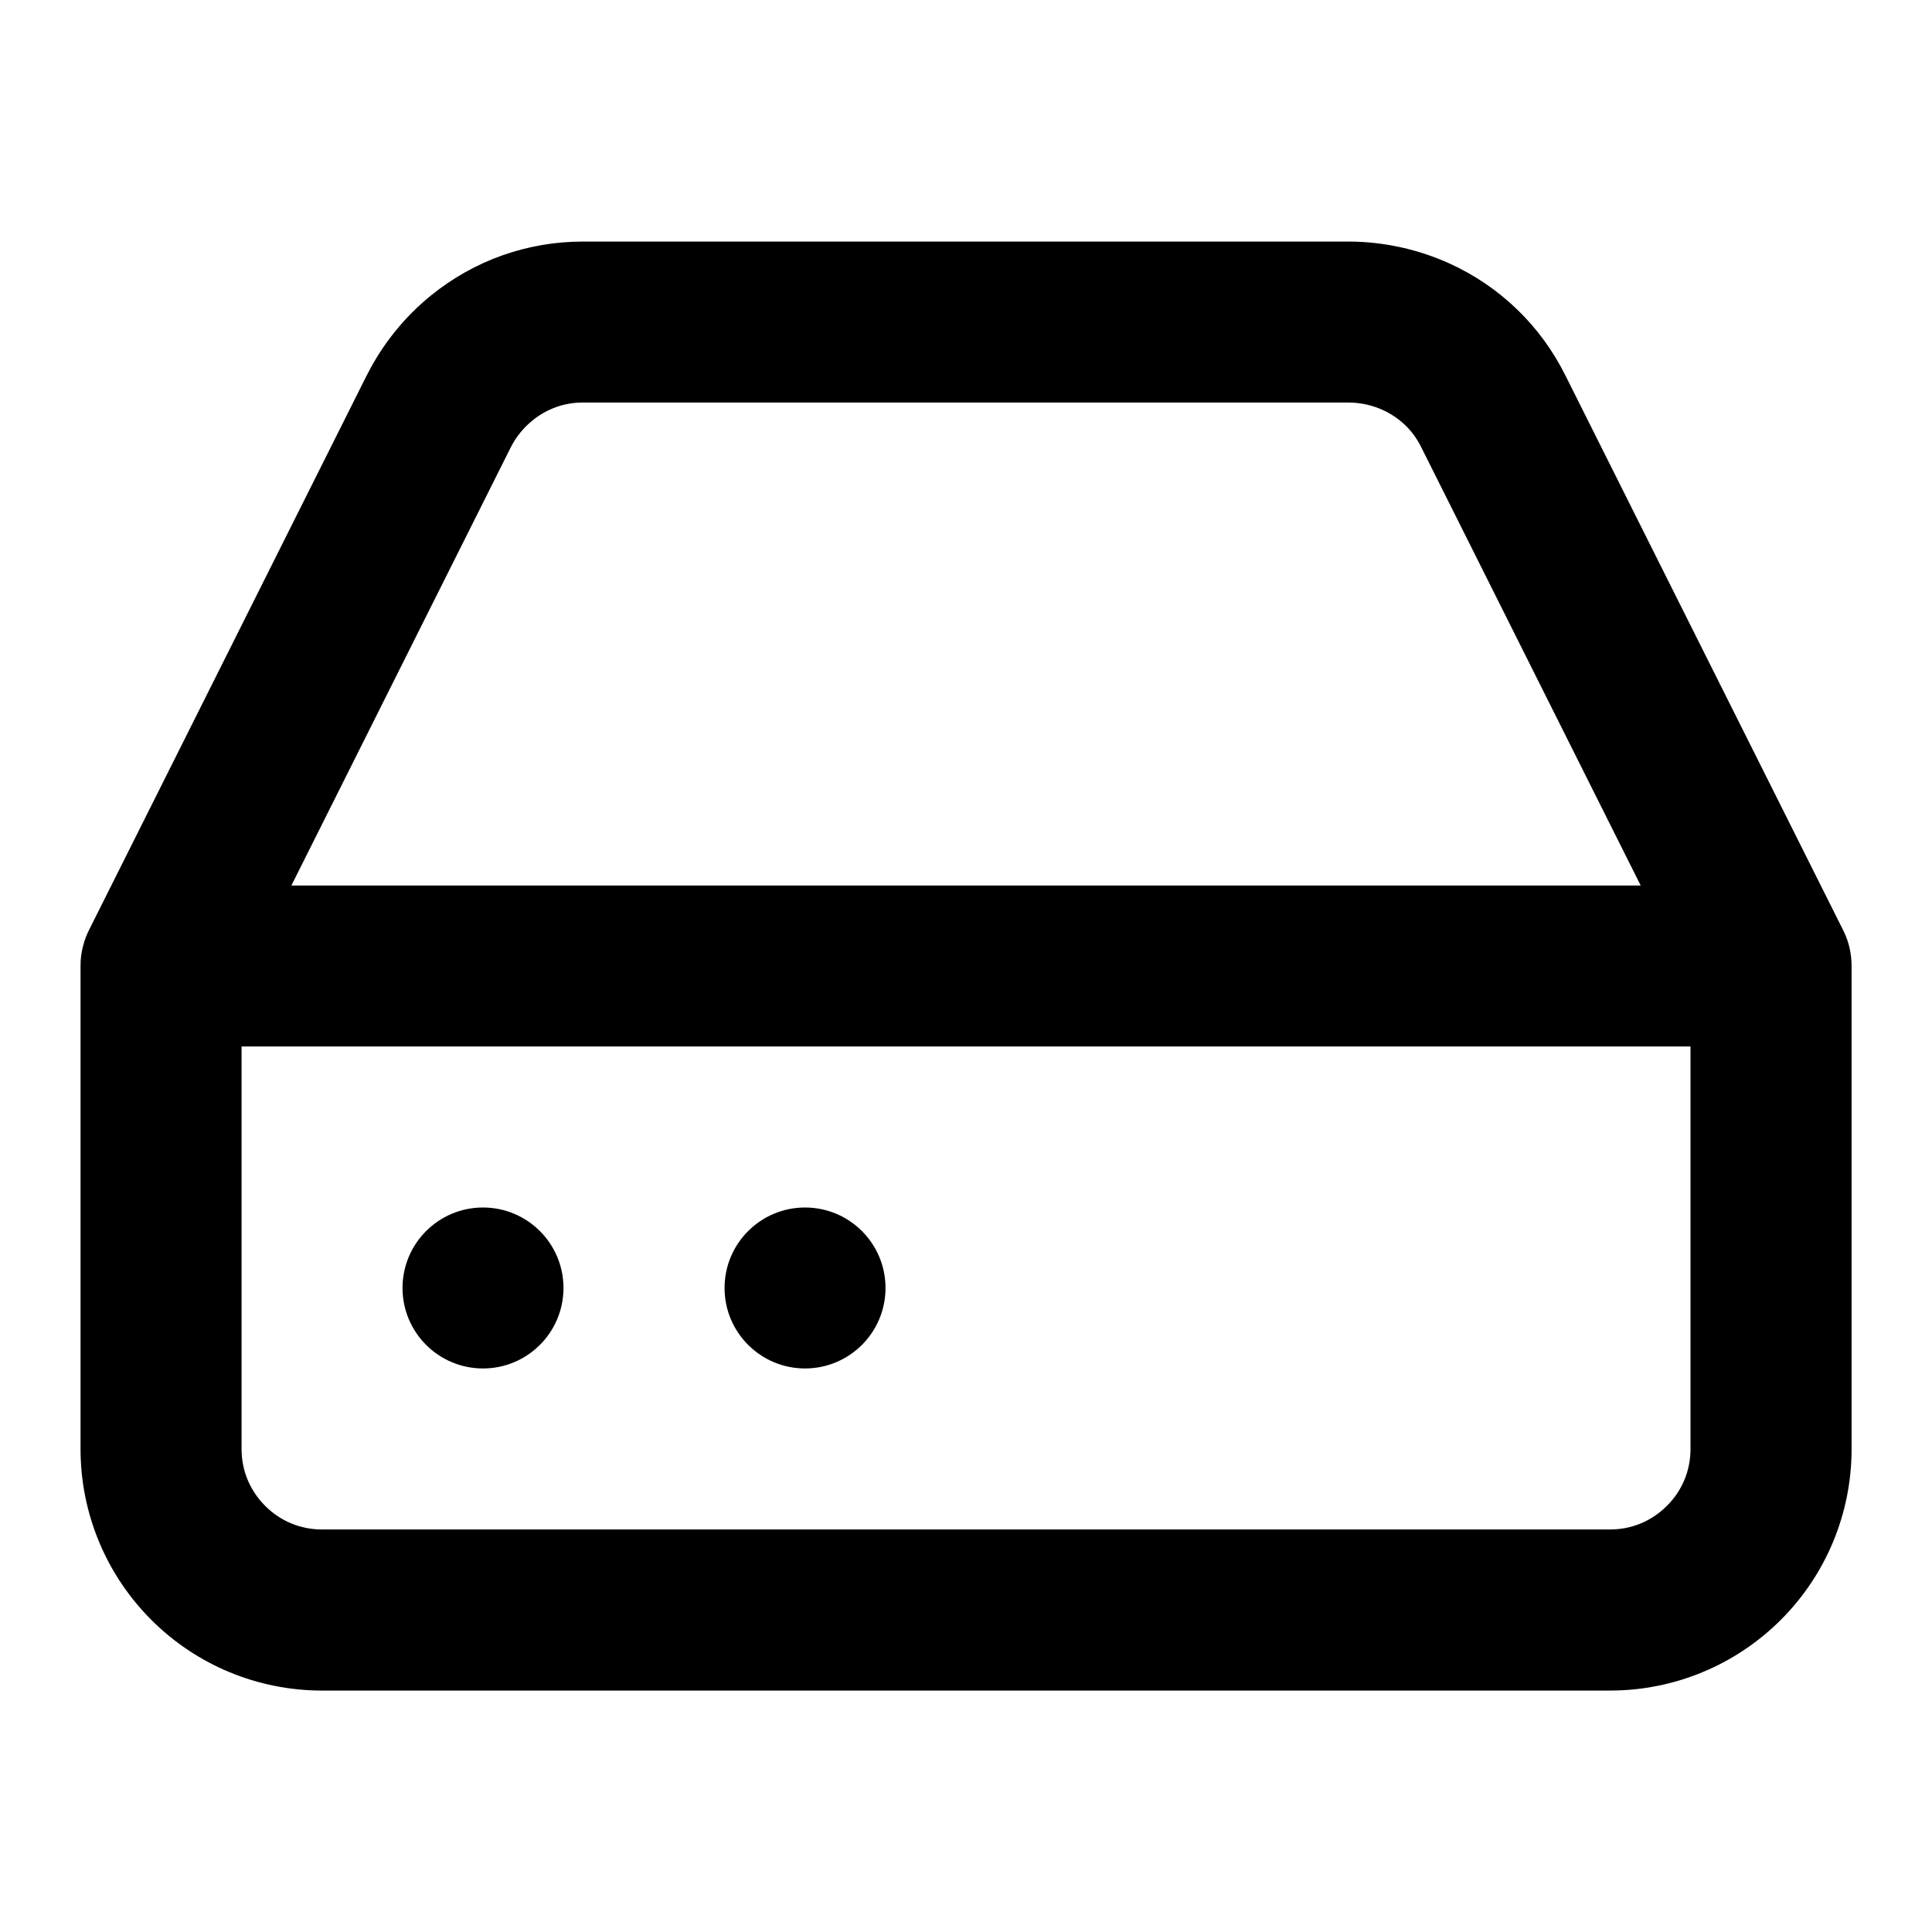 <!-- Generated by IcoMoon.io -->
<svg version="1.1" xmlns="http://www.w3.org/2000/svg" width="32" height="32" viewBox="0 0 32 32">
<title>hard-drive</title>
<path d="M28 17.333v6.667c0 0.183-0.036 0.355-0.1 0.509-0.067 0.163-0.167 0.309-0.291 0.433s-0.271 0.223-0.433 0.291c-0.155 0.064-0.327 0.1-0.509 0.1h-21.333c-0.183 0-0.355-0.036-0.509-0.1-0.163-0.067-0.309-0.167-0.433-0.291s-0.223-0.271-0.291-0.433c-0.064-0.155-0.1-0.327-0.1-0.509v-6.667zM8.459 7.411c0.088-0.175 0.213-0.328 0.363-0.449 0.117-0.095 0.249-0.169 0.391-0.22 0.136-0.048 0.284-0.075 0.441-0.075h12.684c0.2 0.001 0.393 0.045 0.568 0.125 0.137 0.063 0.263 0.148 0.371 0.252 0.104 0.101 0.193 0.221 0.265 0.367l3.633 7.256h-22.349zM6.075 6.216l-4.6 9.187c-0.037 0.073-0.067 0.149-0.088 0.225-0.037 0.125-0.055 0.251-0.053 0.372v8c0 0.54 0.108 1.057 0.304 1.531 0.203 0.491 0.5 0.931 0.868 1.299s0.808 0.665 1.299 0.868c0.472 0.195 0.989 0.303 1.529 0.303h21.333c0.54 0 1.057-0.108 1.531-0.304 0.491-0.203 0.931-0.5 1.299-0.868s0.665-0.808 0.868-1.299c0.195-0.472 0.303-0.989 0.303-1.529v-8c0 0 0 0 0 0 0-0.201-0.044-0.391-0.121-0.556-0.007-0.013-0.013-0.028-0.020-0.041l-0.012-0.024-4.588-9.163c-0.205-0.412-0.476-0.779-0.795-1.088-0.329-0.319-0.708-0.575-1.115-0.761-0.519-0.236-1.084-0.363-1.66-0.367h-12.703c-0.465 0-0.913 0.080-1.332 0.228-0.433 0.153-0.829 0.379-1.179 0.661-0.441 0.357-0.807 0.808-1.068 1.327zM9.333 21.333c0-0.736-0.597-1.333-1.333-1.333s-1.333 0.597-1.333 1.333 0.597 1.333 1.333 1.333 1.333-0.597 1.333-1.333zM14.667 21.333c0-0.736-0.597-1.333-1.333-1.333s-1.333 0.597-1.333 1.333 0.597 1.333 1.333 1.333 1.333-0.597 1.333-1.333z"></path>
</svg>
